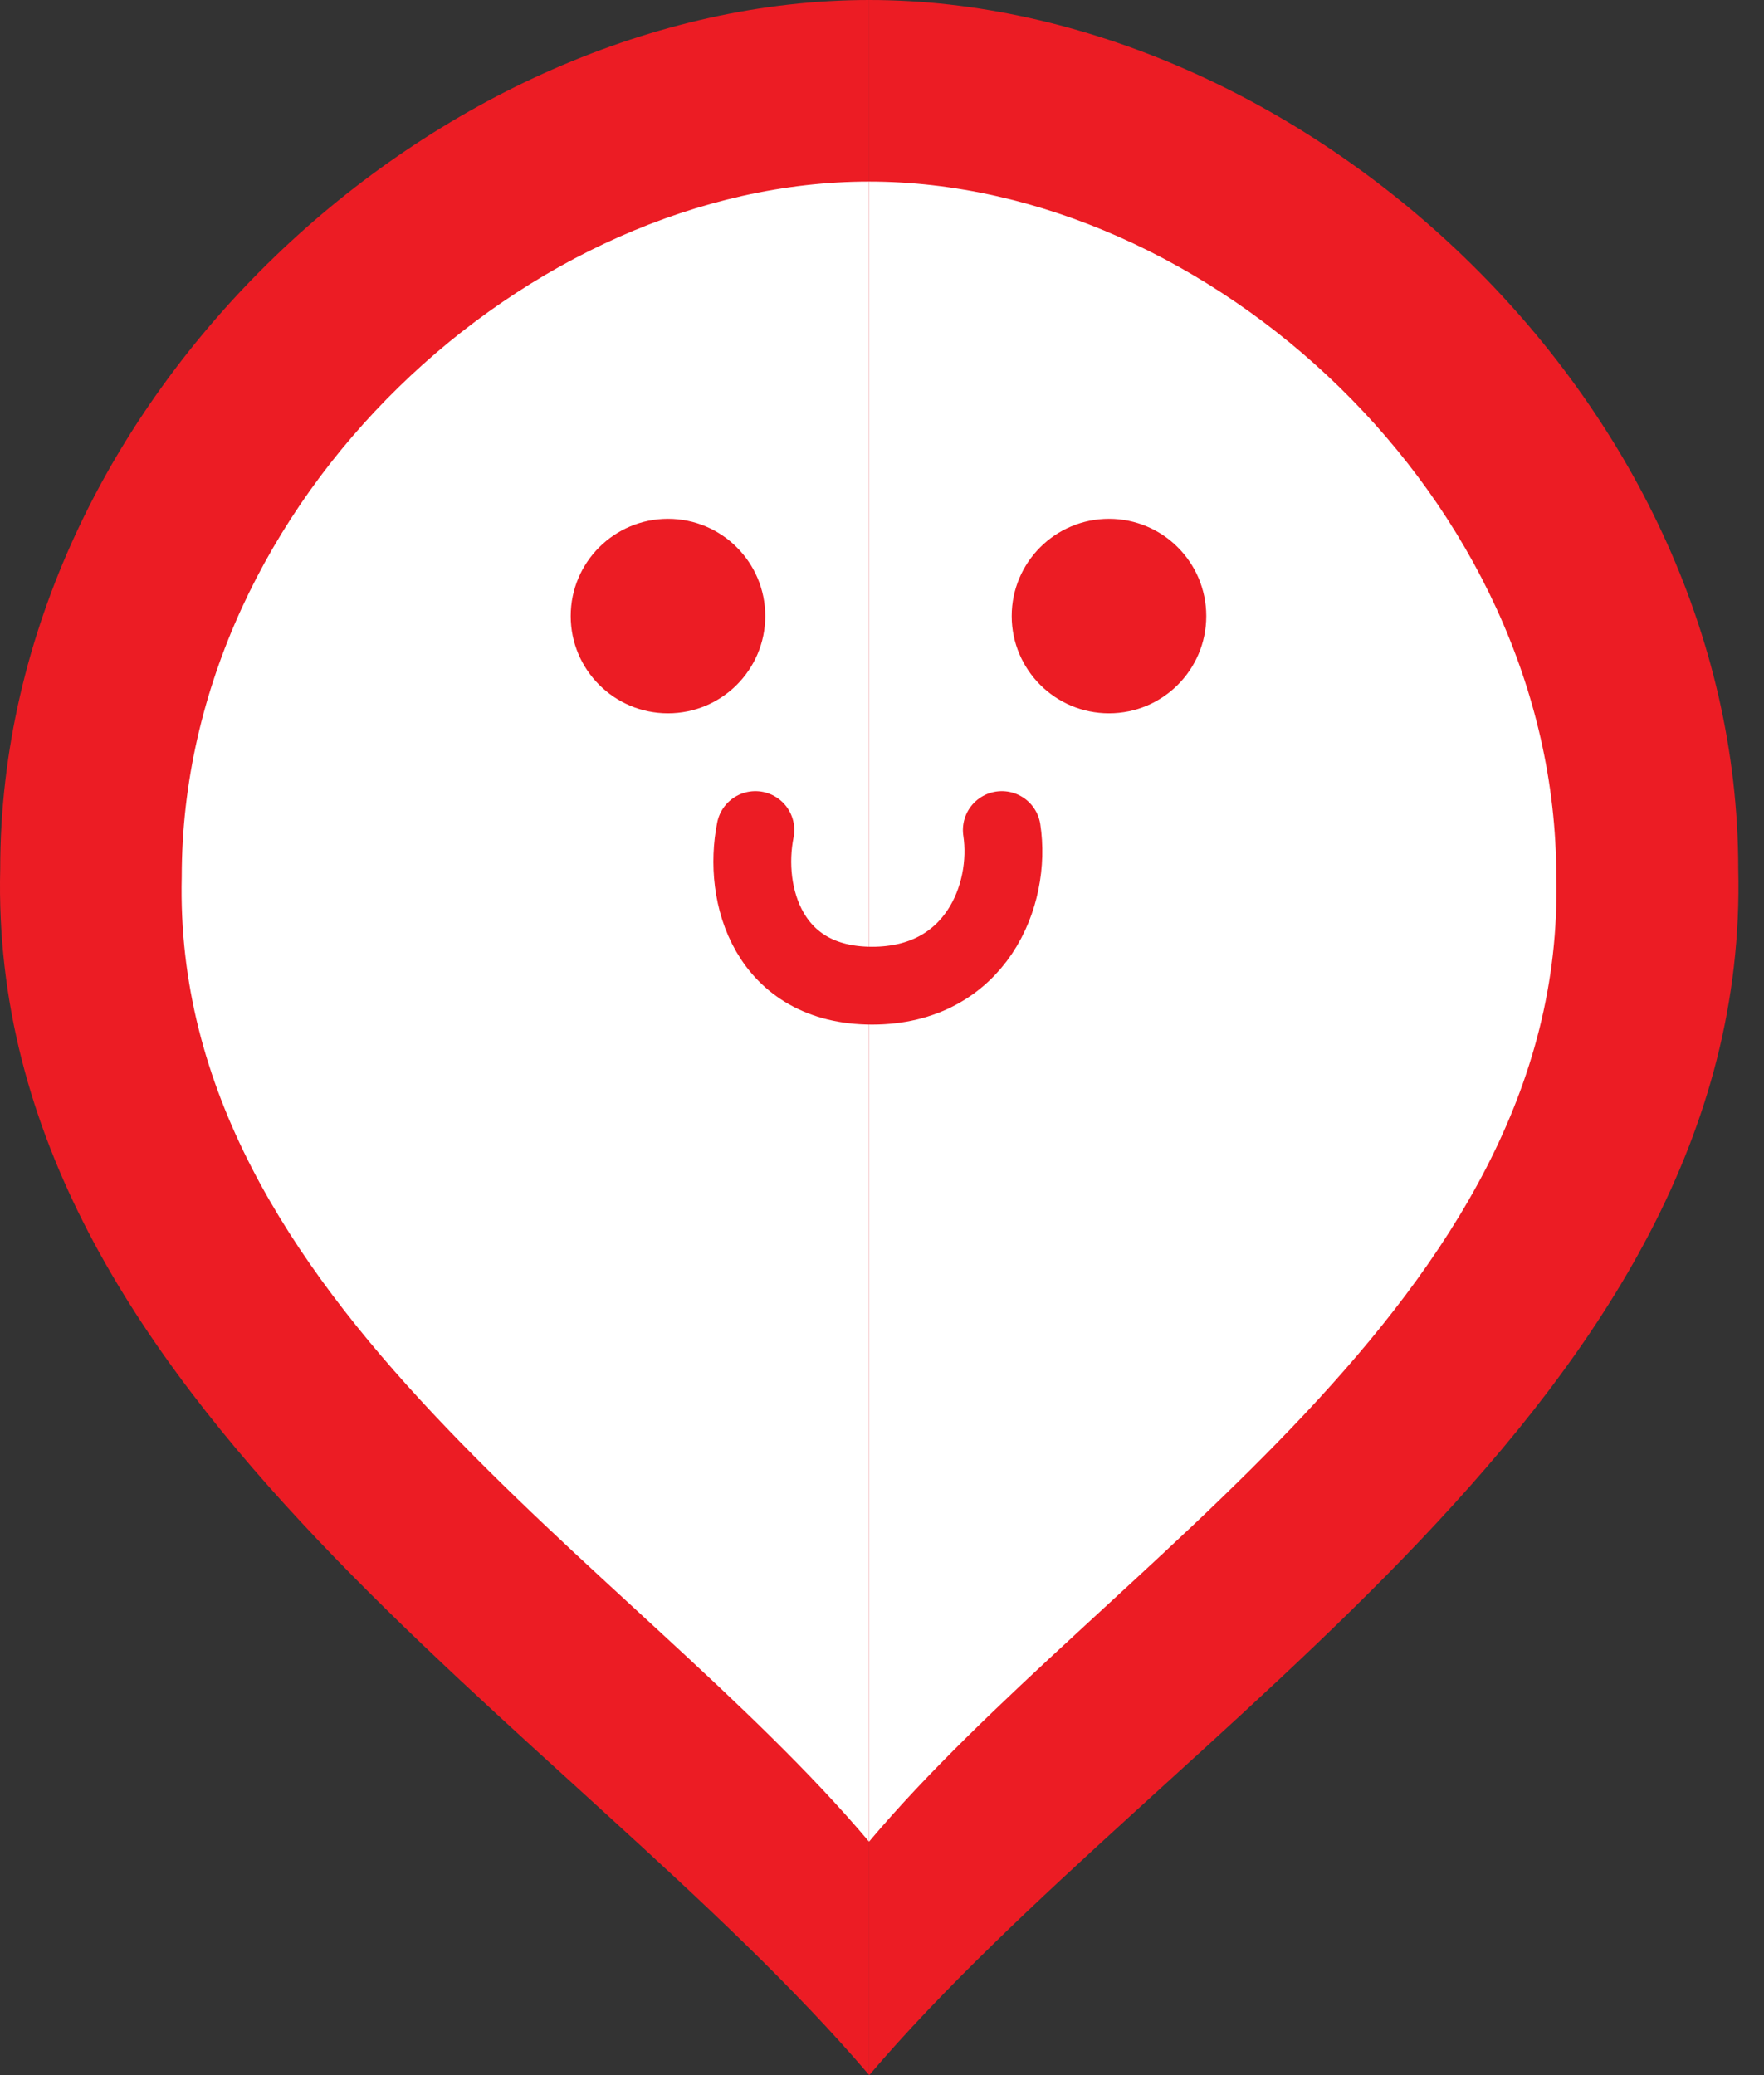 <svg width="68" height="80" viewBox="0 0 68 80" fill="none" xmlns="http://www.w3.org/2000/svg">
<rect x="0" y="0" width="68" height="80" fill="#333333" stroke="none"/>
<path d="M33.508 80C22.008 66.5 -0.492 54 0.008 33.5C0.008 15.275 17.008 0 33.508 0C33.508 31.242 33.508 48.758 33.508 80Z" fill="#EC1C24"/>
<path d="M33.508 80V0C33.508 31.242 33.508 48.758 33.508 80Z" fill="#EC1C24"/>
<path d="M33.508 80C45.009 66.5 67.508 54 67.008 33.5C67.008 15.275 50.008 0 33.508 0C33.508 31.242 33.508 48.758 33.508 80Z" fill="#EC1C24"/>
<path d="M33.508 80V0C33.508 31.242 33.508 48.758 33.508 80Z" fill="#EC1C24"/>
<path d="M33.5 71C24.405 60.2 6.611 50.2 7.006 33.8C7.006 19.22 20.451 7 33.5 7C33.5 31.994 33.5 46.007 33.5 71Z" fill="white"/>
<path d="M33.5 71V7C33.5 31.994 33.5 46.007 33.5 71Z" fill="white"/>
<path d="M33.5 71C42.595 60.2 60.389 50.2 59.993 33.8C59.993 19.22 46.549 7 33.5 7C33.5 31.994 33.5 46.007 33.5 71Z" fill="white"/>
<path d="M33.5 71V7C33.5 31.994 33.5 46.007 33.5 71Z" fill="white"/>
<circle cx="25.75" cy="23.75" r="3.75" fill="#EC1C24"/>
<circle cx="42.75" cy="23.75" r="3.75" fill="#EC1C24"/>
<path d="M29.119 32C28.619 34.5 29.619 38 33.619 38C37.619 38 39 34.5 38.619 32" stroke="#EC1C24" stroke-width="3" stroke-linecap="round"/>
</svg>
